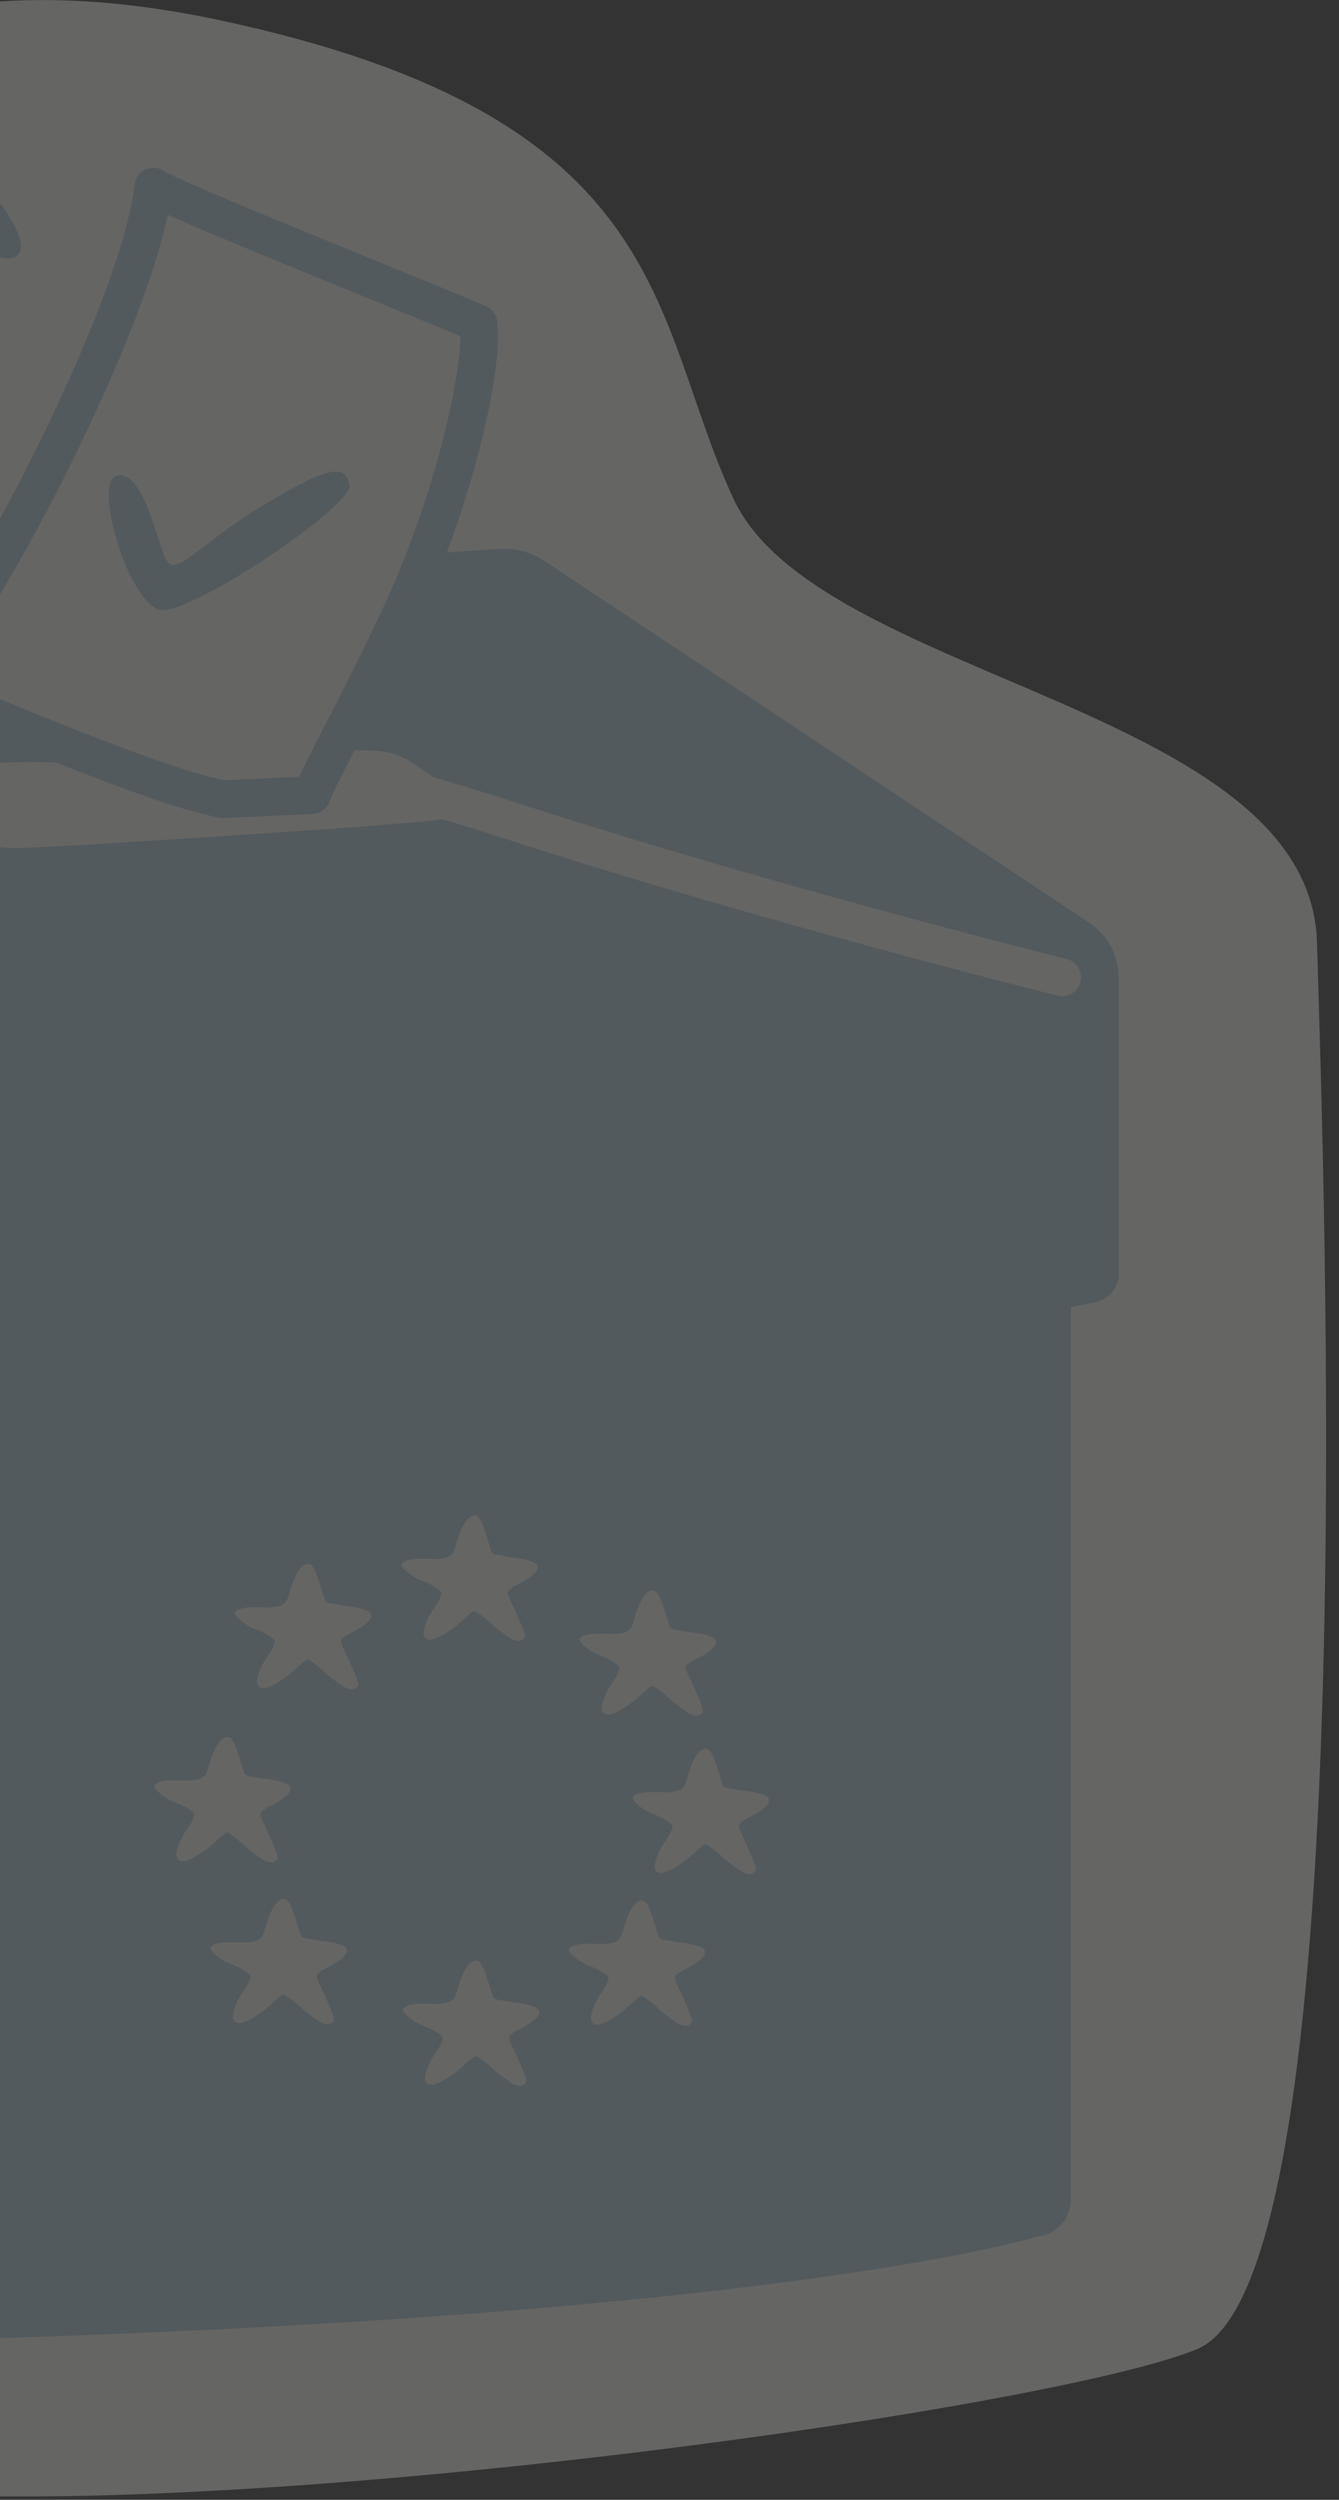 <svg width="60" height="112" viewBox="0 0 60 112" fill="none" xmlns="http://www.w3.org/2000/svg">
<rect x="0" y="0" width="60" height="112" fill="#333333" stroke="none"/>
<g opacity="0.25" clip-path="url(#clip0_1718_3786)">
<path d="M-38.124 82.091C-40.737 77.128 -39.288 54.29 -39.754 47.118C-40.219 39.944 -40.918 26.437 -32.341 22.36C-27.138 19.885 -19.41 18.213 -17.858 13.738C-16.306 9.262 -10.688 -3.458 9.811 0.898C30.31 5.255 29.093 14.254 32.873 22.36C36.652 30.467 58.703 31.654 59.013 42.213C59.324 52.772 61.111 102.13 53.654 105.242C46.201 108.355 -1.602 114.735 -12.059 110.379C-22.516 106.022 -35.173 87.696 -38.124 82.096V82.091Z" fill="#FCFCF3"/>
<path d="M-7.693 62.988L-29.758 43.782C-29.758 43.782 -30.18 54.817 -29.94 59.201C-29.7 63.585 -29.758 73.728 -29.758 73.728C-29.758 74.11 -29.627 74.48 -29.388 74.778L-9.569 102.633C-8.218 104.38 -6.28 104.923 -5.58 104.906C34.404 103.985 46.459 100.214 46.459 100.214C47.322 100.138 47.981 99.413 47.981 98.546V58.083L-7.693 62.988Z" fill="#B2D1DE"/>
<path d="M24.404 25.139C23.779 24.722 23.03 24.533 22.284 24.599L-3.704 26.307L-31.154 29.301C-31.825 29.36 -32.341 29.923 -32.341 30.598V41.555C-32.341 42.099 -32.11 42.618 -31.704 42.984L-10.685 61.902C-9.904 62.604 -8.889 63.052 -7.844 62.986C34.464 60.351 44.957 59.29 49.15 58.321C49.723 58.188 50.127 57.676 50.127 57.088V43.791C50.127 42.806 49.634 41.886 48.812 41.34L24.404 25.141V25.139Z" fill="#B2D1DE"/>
<path d="M0.523 11.559C1.365 11.355 0.76 10.246 0.285 9.491C-0.189 8.736 -1.104 7.979 -1.579 8.576C-2.054 9.173 -0.785 11.879 0.525 11.559H0.523Z" fill="#B2D1DE"/>
<path d="M4.001 34.25C4.001 34.25 1.262 34.012 -0.762 34.25C-2.786 34.488 -3.145 35.284 -2.191 36.398C-1.237 37.511 -1.079 38.067 1.105 37.989C3.289 37.911 18.331 36.956 19.721 36.715C21.11 36.477 20.355 35.483 19.285 34.726C18.214 33.969 17.817 33.731 16.982 33.651C16.149 33.571 15.316 33.651 15.316 33.651L13.974 35.622L9.978 35.805L4.005 34.248L4.001 34.25Z" fill="#FCFCF3"/>
<path d="M12.096 72.02C12.933 71.963 12.828 71.752 13.079 71.02C13.26 70.494 13.54 69.987 13.878 70.083C14.118 70.163 14.312 70.949 14.444 71.343C14.59 71.775 14.503 71.805 15.005 71.864C15.72 72.026 15.663 71.903 16.345 72.123C17.073 72.358 16.24 72.902 15.9 73.069C15.571 73.23 15.309 73.364 15.282 73.518C15.259 73.653 15.514 74.087 15.697 74.524C15.836 74.856 16.14 75.473 16.021 75.567C15.916 75.649 15.749 75.823 15.275 75.484C14.912 75.226 14.748 75.109 14.551 74.919C14.355 74.73 13.942 74.4 13.784 74.348C13.705 74.32 13.207 74.835 12.988 75.002C11.92 75.818 11.614 75.713 11.523 75.43C11.468 75.258 11.662 74.656 11.968 74.245C12.164 73.98 12.331 73.634 12.312 73.536C12.278 73.36 11.658 73.067 11.404 72.976C11.055 72.852 10.555 72.472 10.516 72.271C10.651 71.928 11.623 72.017 12.091 72.022L12.096 72.02Z" fill="#FCFCF3"/>
<path d="M8.485 79.773C9.323 79.715 9.218 79.505 9.469 78.773C9.649 78.247 9.93 77.74 10.268 77.835C10.507 77.915 10.701 78.702 10.834 79.096C10.98 79.528 10.893 79.558 11.395 79.617C12.109 79.779 12.052 79.656 12.735 79.876C13.463 80.111 12.63 80.655 12.29 80.822C11.961 80.982 11.699 81.117 11.671 81.271C11.648 81.406 11.904 81.84 12.087 82.277C12.226 82.608 12.529 83.226 12.411 83.32C12.306 83.402 12.139 83.576 11.664 83.237C11.302 82.979 11.137 82.862 10.941 82.672C10.756 82.492 10.332 82.153 10.174 82.101C10.094 82.073 9.597 82.588 9.378 82.755C8.31 83.571 8.004 83.466 7.912 83.183C7.858 83.011 8.052 82.409 8.357 81.998C8.554 81.733 8.72 81.387 8.702 81.289C8.668 81.113 8.047 80.82 7.794 80.728C7.445 80.605 6.945 80.225 6.906 80.024C7.041 79.681 8.013 79.77 8.481 79.775L8.485 79.773Z" fill="#FCFCF3"/>
<path d="M11.009 87.029C11.847 86.972 11.742 86.761 11.993 86.029C12.173 85.504 12.454 84.996 12.792 85.092C13.031 85.172 13.226 85.959 13.358 86.352C13.504 86.784 13.417 86.814 13.919 86.873C14.634 87.036 14.576 86.912 15.259 87.132C15.987 87.367 15.154 87.912 14.814 88.079C14.485 88.239 14.223 88.374 14.195 88.527C14.173 88.662 14.428 89.096 14.611 89.533C14.75 89.865 15.053 90.482 14.935 90.576C14.83 90.658 14.663 90.832 14.189 90.494C13.826 90.235 13.661 90.119 13.465 89.929C13.269 89.739 12.856 89.41 12.698 89.357C12.618 89.33 12.121 89.844 11.902 90.011C10.834 90.828 10.528 90.722 10.437 90.439C10.382 90.267 10.576 89.666 10.882 89.254C11.078 88.989 11.245 88.644 11.226 88.545C11.192 88.369 10.571 88.076 10.318 87.985C9.969 87.861 9.469 87.482 9.43 87.281C9.565 86.938 10.537 87.027 11.005 87.031L11.009 87.029Z" fill="#FCFCF3"/>
<path d="M19.627 89.785C20.465 89.728 20.36 89.517 20.61 88.785C20.791 88.259 21.072 87.752 21.409 87.848C21.649 87.928 21.843 88.715 21.975 89.108C22.121 89.54 22.035 89.57 22.537 89.629C23.251 89.792 23.194 89.668 23.876 89.888C24.604 90.123 23.771 90.668 23.431 90.835C23.091 91.001 22.84 91.129 22.813 91.283C22.79 91.418 23.046 91.852 23.228 92.289C23.367 92.621 23.671 93.238 23.552 93.332C23.447 93.414 23.281 93.588 22.806 93.25C22.443 92.991 22.279 92.874 22.082 92.685C21.886 92.495 21.473 92.165 21.316 92.113C21.236 92.085 20.738 92.6 20.519 92.767C19.451 93.584 19.145 93.478 19.054 93.195C18.999 93.023 19.193 92.422 19.499 92.01C19.695 91.745 19.862 91.399 19.844 91.301C19.809 91.125 19.189 90.832 18.935 90.741C18.586 90.617 18.086 90.238 18.048 90.036C18.182 89.693 19.154 89.782 19.622 89.787L19.627 89.785Z" fill="#FCFCF3"/>
<path d="M19.563 69.849C20.401 69.792 20.296 69.582 20.547 68.85C20.727 68.324 21.008 67.816 21.346 67.912C21.585 67.992 21.779 68.779 21.912 69.172C22.058 69.605 21.971 69.634 22.473 69.694C23.187 69.856 23.13 69.733 23.813 69.952C24.541 70.188 23.708 70.732 23.368 70.899C23.039 71.059 22.776 71.194 22.749 71.347C22.726 71.482 22.982 71.917 23.165 72.353C23.304 72.685 23.607 73.303 23.489 73.396C23.384 73.479 23.217 73.653 22.742 73.314C22.379 73.056 22.215 72.939 22.019 72.749C21.834 72.569 21.41 72.23 21.252 72.177C21.172 72.15 20.675 72.665 20.456 72.832C19.387 73.648 19.082 73.543 18.99 73.259C18.936 73.088 19.13 72.486 19.435 72.075C19.632 71.809 19.798 71.464 19.78 71.365C19.746 71.189 19.125 70.897 18.872 70.805C18.523 70.682 18.023 70.302 17.984 70.101C18.119 69.758 19.091 69.847 19.559 69.852L19.563 69.849Z" fill="#FCFCF3"/>
<path d="M27.544 73.202C28.381 73.145 28.276 72.934 28.527 72.202C28.708 71.676 28.988 71.169 29.326 71.265C29.566 71.345 29.76 72.132 29.892 72.525C30.038 72.957 29.952 72.987 30.454 73.046C31.168 73.209 31.111 73.085 31.793 73.305C32.521 73.54 31.688 74.085 31.348 74.251C31.02 74.412 30.757 74.546 30.73 74.7C30.707 74.835 30.963 75.269 31.145 75.706C31.284 76.038 31.588 76.655 31.469 76.749C31.364 76.831 31.198 77.005 30.723 76.667C30.36 76.408 30.196 76.291 30 76.102C29.803 75.912 29.39 75.582 29.233 75.53C29.153 75.502 28.655 76.017 28.436 76.184C27.368 77.001 27.062 76.895 26.971 76.612C26.916 76.44 27.11 75.839 27.416 75.427C27.612 75.162 27.779 74.816 27.761 74.718C27.727 74.542 27.106 74.249 26.852 74.158C26.503 74.034 26.003 73.655 25.965 73.453C26.099 73.11 27.072 73.2 27.539 73.204L27.544 73.202Z" fill="#FCFCF3"/>
<path d="M29.92 80.299C30.757 80.241 30.652 80.031 30.904 79.299C31.084 78.773 31.364 78.265 31.702 78.361C31.942 78.441 32.136 79.228 32.268 79.621C32.414 80.054 32.328 80.084 32.83 80.143C33.544 80.305 33.487 80.182 34.169 80.401C34.897 80.637 34.064 81.181 33.724 81.348C33.384 81.515 33.133 81.643 33.106 81.796C33.083 81.931 33.339 82.366 33.521 82.803C33.66 83.134 33.964 83.752 33.845 83.846C33.74 83.928 33.574 84.102 33.099 83.763C32.736 83.505 32.572 83.388 32.376 83.198C32.191 83.018 31.766 82.679 31.609 82.627C31.529 82.599 31.031 83.114 30.812 83.281C29.744 84.097 29.438 83.992 29.347 83.708C29.292 83.537 29.486 82.935 29.792 82.524C29.988 82.258 30.155 81.913 30.137 81.815C30.102 81.639 29.482 81.346 29.228 81.254C28.879 81.131 28.379 80.751 28.341 80.55C28.475 80.207 29.447 80.296 29.915 80.301L29.92 80.299Z" fill="#FCFCF3"/>
<path d="M27.053 87.098C27.891 87.041 27.786 86.83 28.037 86.098C28.217 85.572 28.498 85.065 28.836 85.161C29.075 85.241 29.269 86.028 29.402 86.421C29.548 86.853 29.461 86.883 29.963 86.942C30.677 87.105 30.62 86.981 31.303 87.201C32.031 87.436 31.198 87.981 30.858 88.147C30.529 88.308 30.267 88.442 30.239 88.596C30.216 88.731 30.472 89.165 30.655 89.602C30.794 89.934 31.098 90.551 30.979 90.645C30.874 90.727 30.707 90.901 30.233 90.563C29.87 90.304 29.705 90.188 29.509 89.998C29.313 89.808 28.9 89.478 28.742 89.426C28.662 89.398 28.165 89.913 27.946 90.08C26.878 90.897 26.572 90.791 26.481 90.508C26.426 90.336 26.62 89.735 26.926 89.323C27.122 89.058 27.288 88.712 27.27 88.614C27.236 88.438 26.615 88.145 26.362 88.054C26.013 87.93 25.513 87.551 25.474 87.349C25.609 87.006 26.581 87.096 27.049 87.1L27.053 87.098Z" fill="#FCFCF3"/>
<path d="M47.591 43.787C47.591 43.787 34.514 40.537 23.096 36.839C13.995 33.89 7.842 32.709 -6.214 31.535" stroke="#FCFCF3" stroke-width="1.69" stroke-linecap="round" stroke-linejoin="round"/>
<path d="M9.973 35.807C6.539 35.142 -2.182 31.261 -3.706 30.728C-2.334 28.892 -0.689 26.271 0.943 23.27C2.629 20.167 6.368 12.597 6.872 8.361C7.349 8.8 19.39 13.592 21.446 14.497C21.683 16.533 20.321 22.358 18.08 27.263C16.448 30.838 14.328 34.666 13.97 35.624L9.973 35.807Z" fill="#FCFCF3" stroke="#B2D1DE" stroke-width="1.69" stroke-linecap="round" stroke-linejoin="round"/>
<path d="M5.242 21.308C6.399 21.066 6.979 24.05 7.413 25.008C7.846 25.966 8.807 24.448 11.751 22.664C14.866 20.775 15.492 20.832 15.665 21.745C15.839 22.66 8.218 27.794 7.08 27.304C5.594 26.666 4.199 21.527 5.242 21.31V21.308Z" fill="#B2D1DE"/>
</g>
<defs>
<clipPath id="clip0_1718_3786">
<rect width="99.422" height="111.85" fill="white" transform="translate(-40)"/>
</clipPath>
</defs>
</svg>
